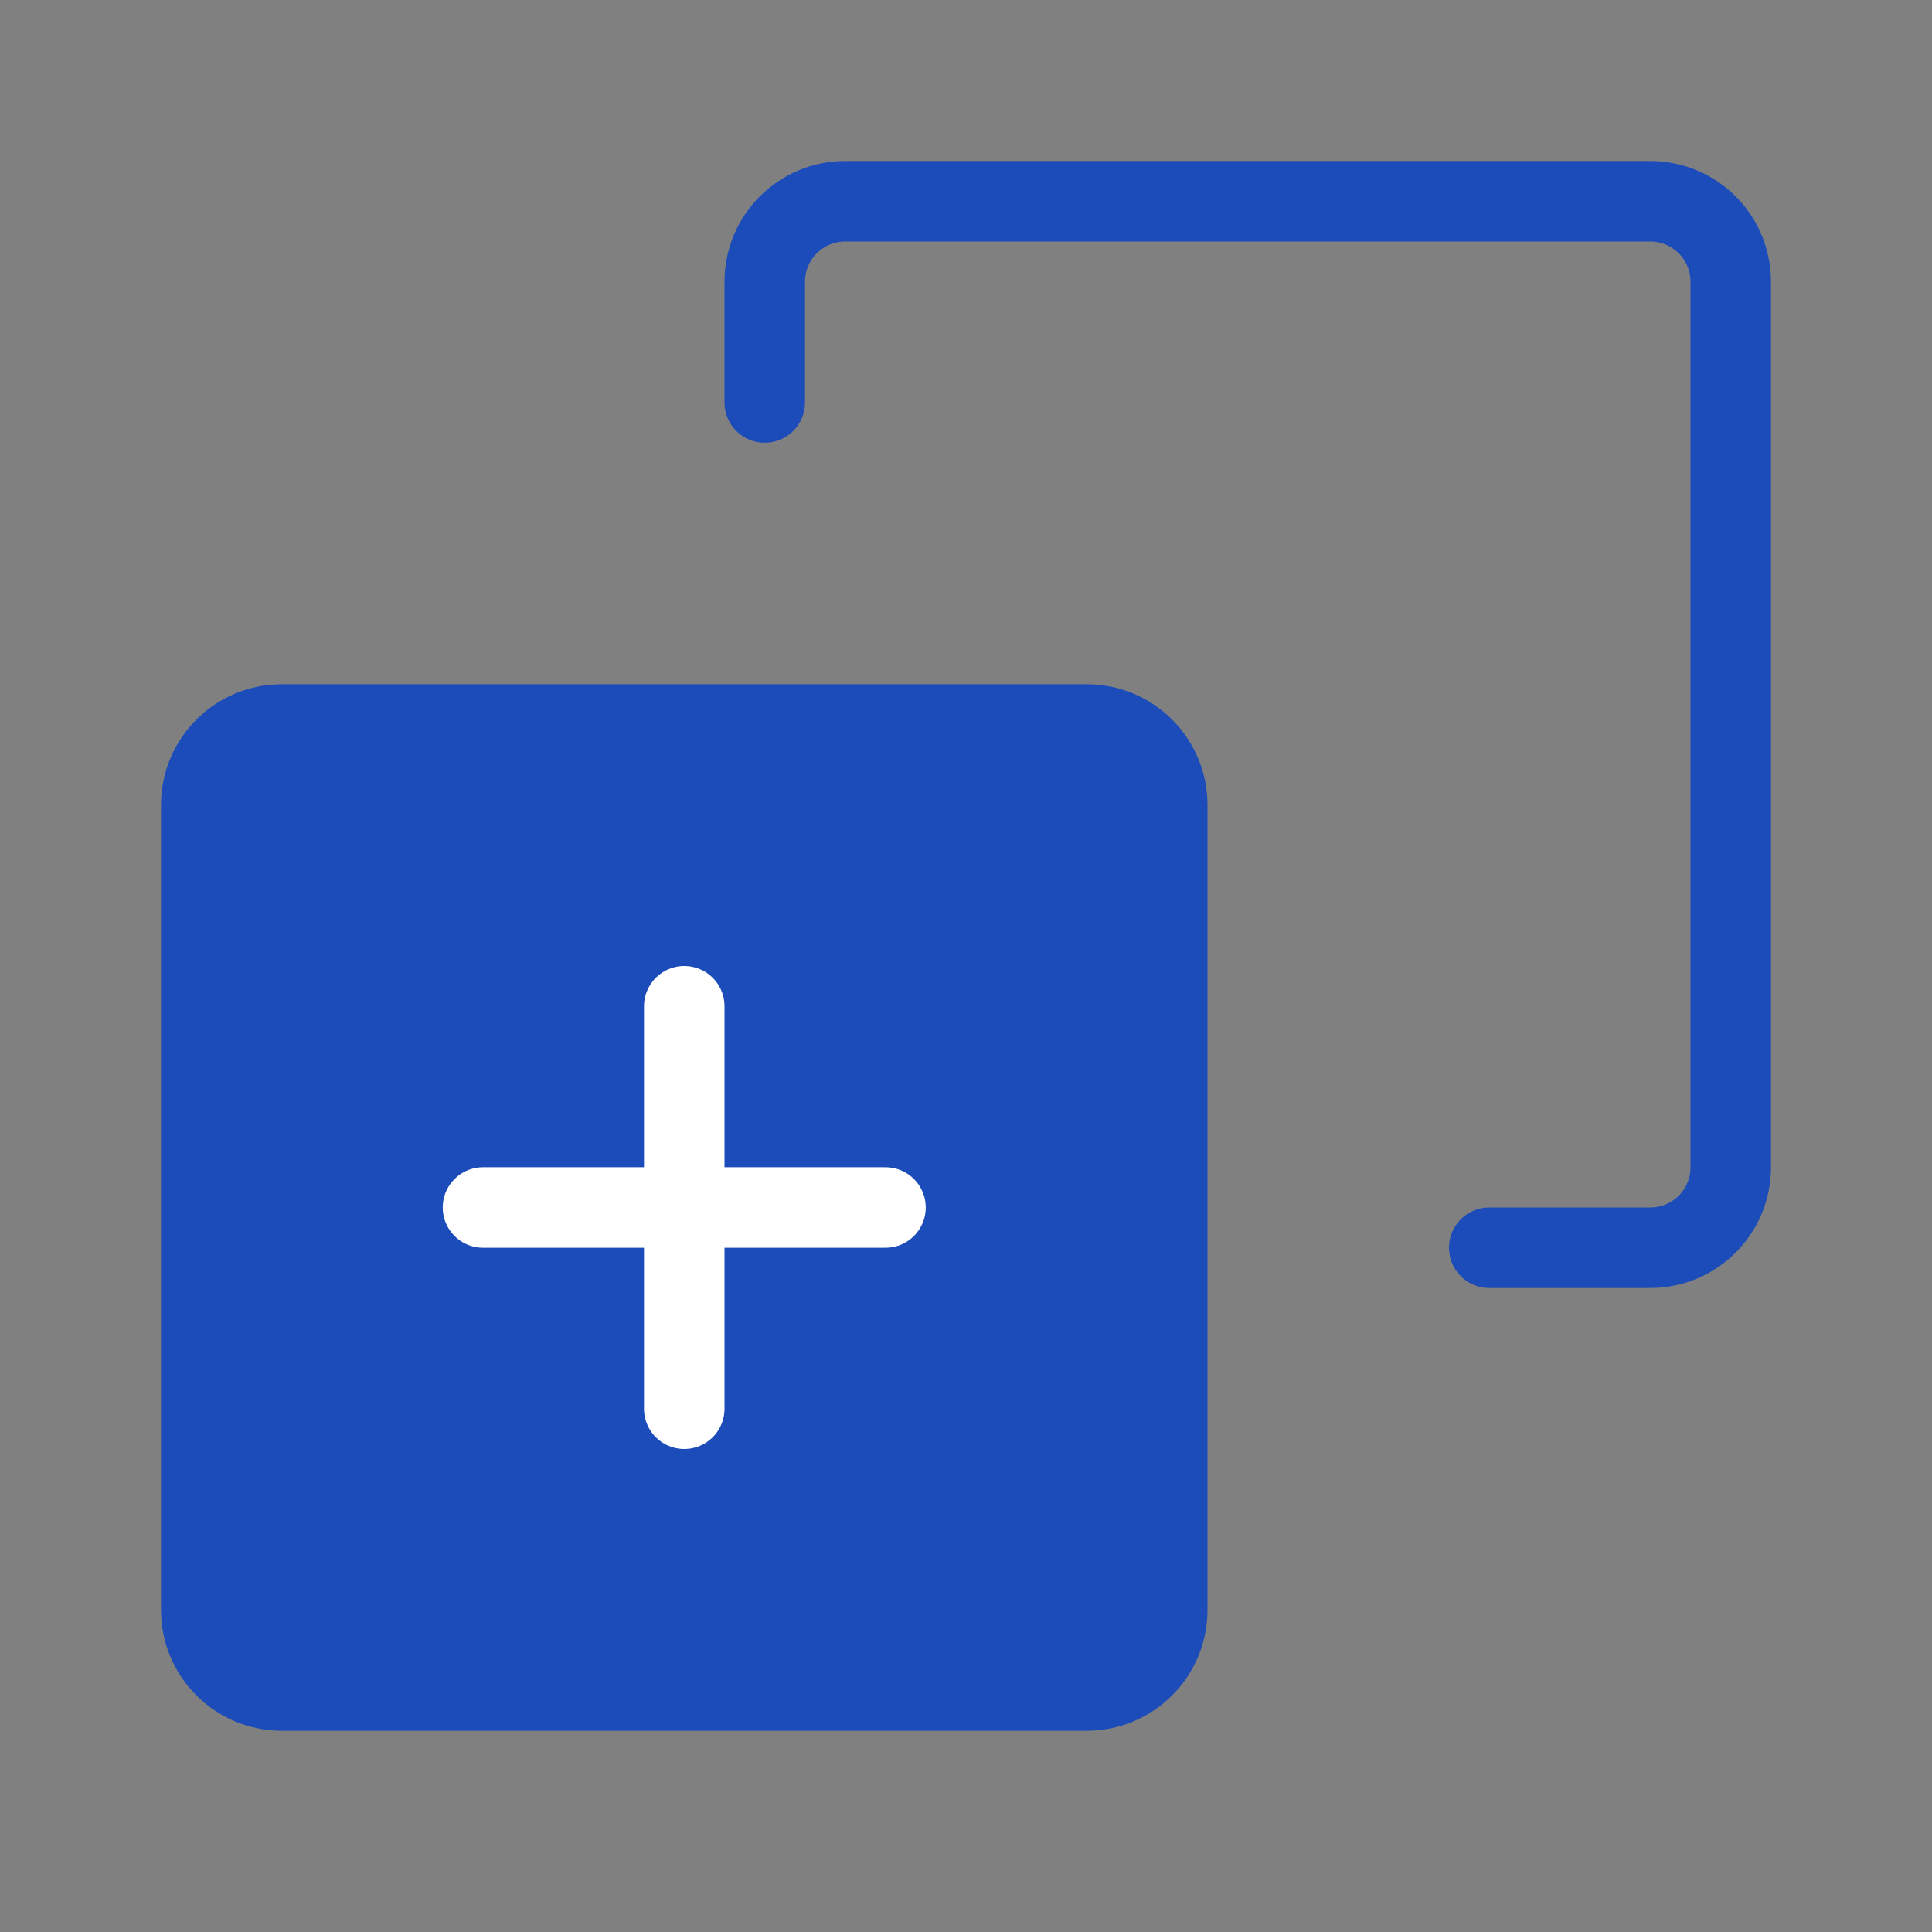 <svg width="48" height="48" viewBox="0 0 48 48" fill="none" xmlns="http://www.w3.org/2000/svg">
<rect x="0" y="0" width="48" height="48" fill="#808080" stroke="none"/>
<path d="M19 10V7C19 5.895 19.895 5 21 5H41C42.105 5 43 5.895 43 7V29C43 30.105 42.105 31 41 31H37" stroke="#1C4CBA" stroke-width="2" stroke-linecap="round" stroke-linejoin="round"/>
<path d="M27 18H7C5.895 18 5 18.895 5 20V40C5 41.105 5.895 42 7 42H27C28.105 42 29 41.105 29 40V20C29 18.895 28.105 18 27 18Z" fill="#1C4CBA" stroke="#1C4CBA" stroke-width="2" stroke-linecap="round" stroke-linejoin="round"/>
<path d="M17 25V35" stroke="white" stroke-width="2" stroke-linecap="round" stroke-linejoin="round"/>
<path d="M12 30H22" stroke="white" stroke-width="2" stroke-linecap="round" stroke-linejoin="round"/>
</svg>
